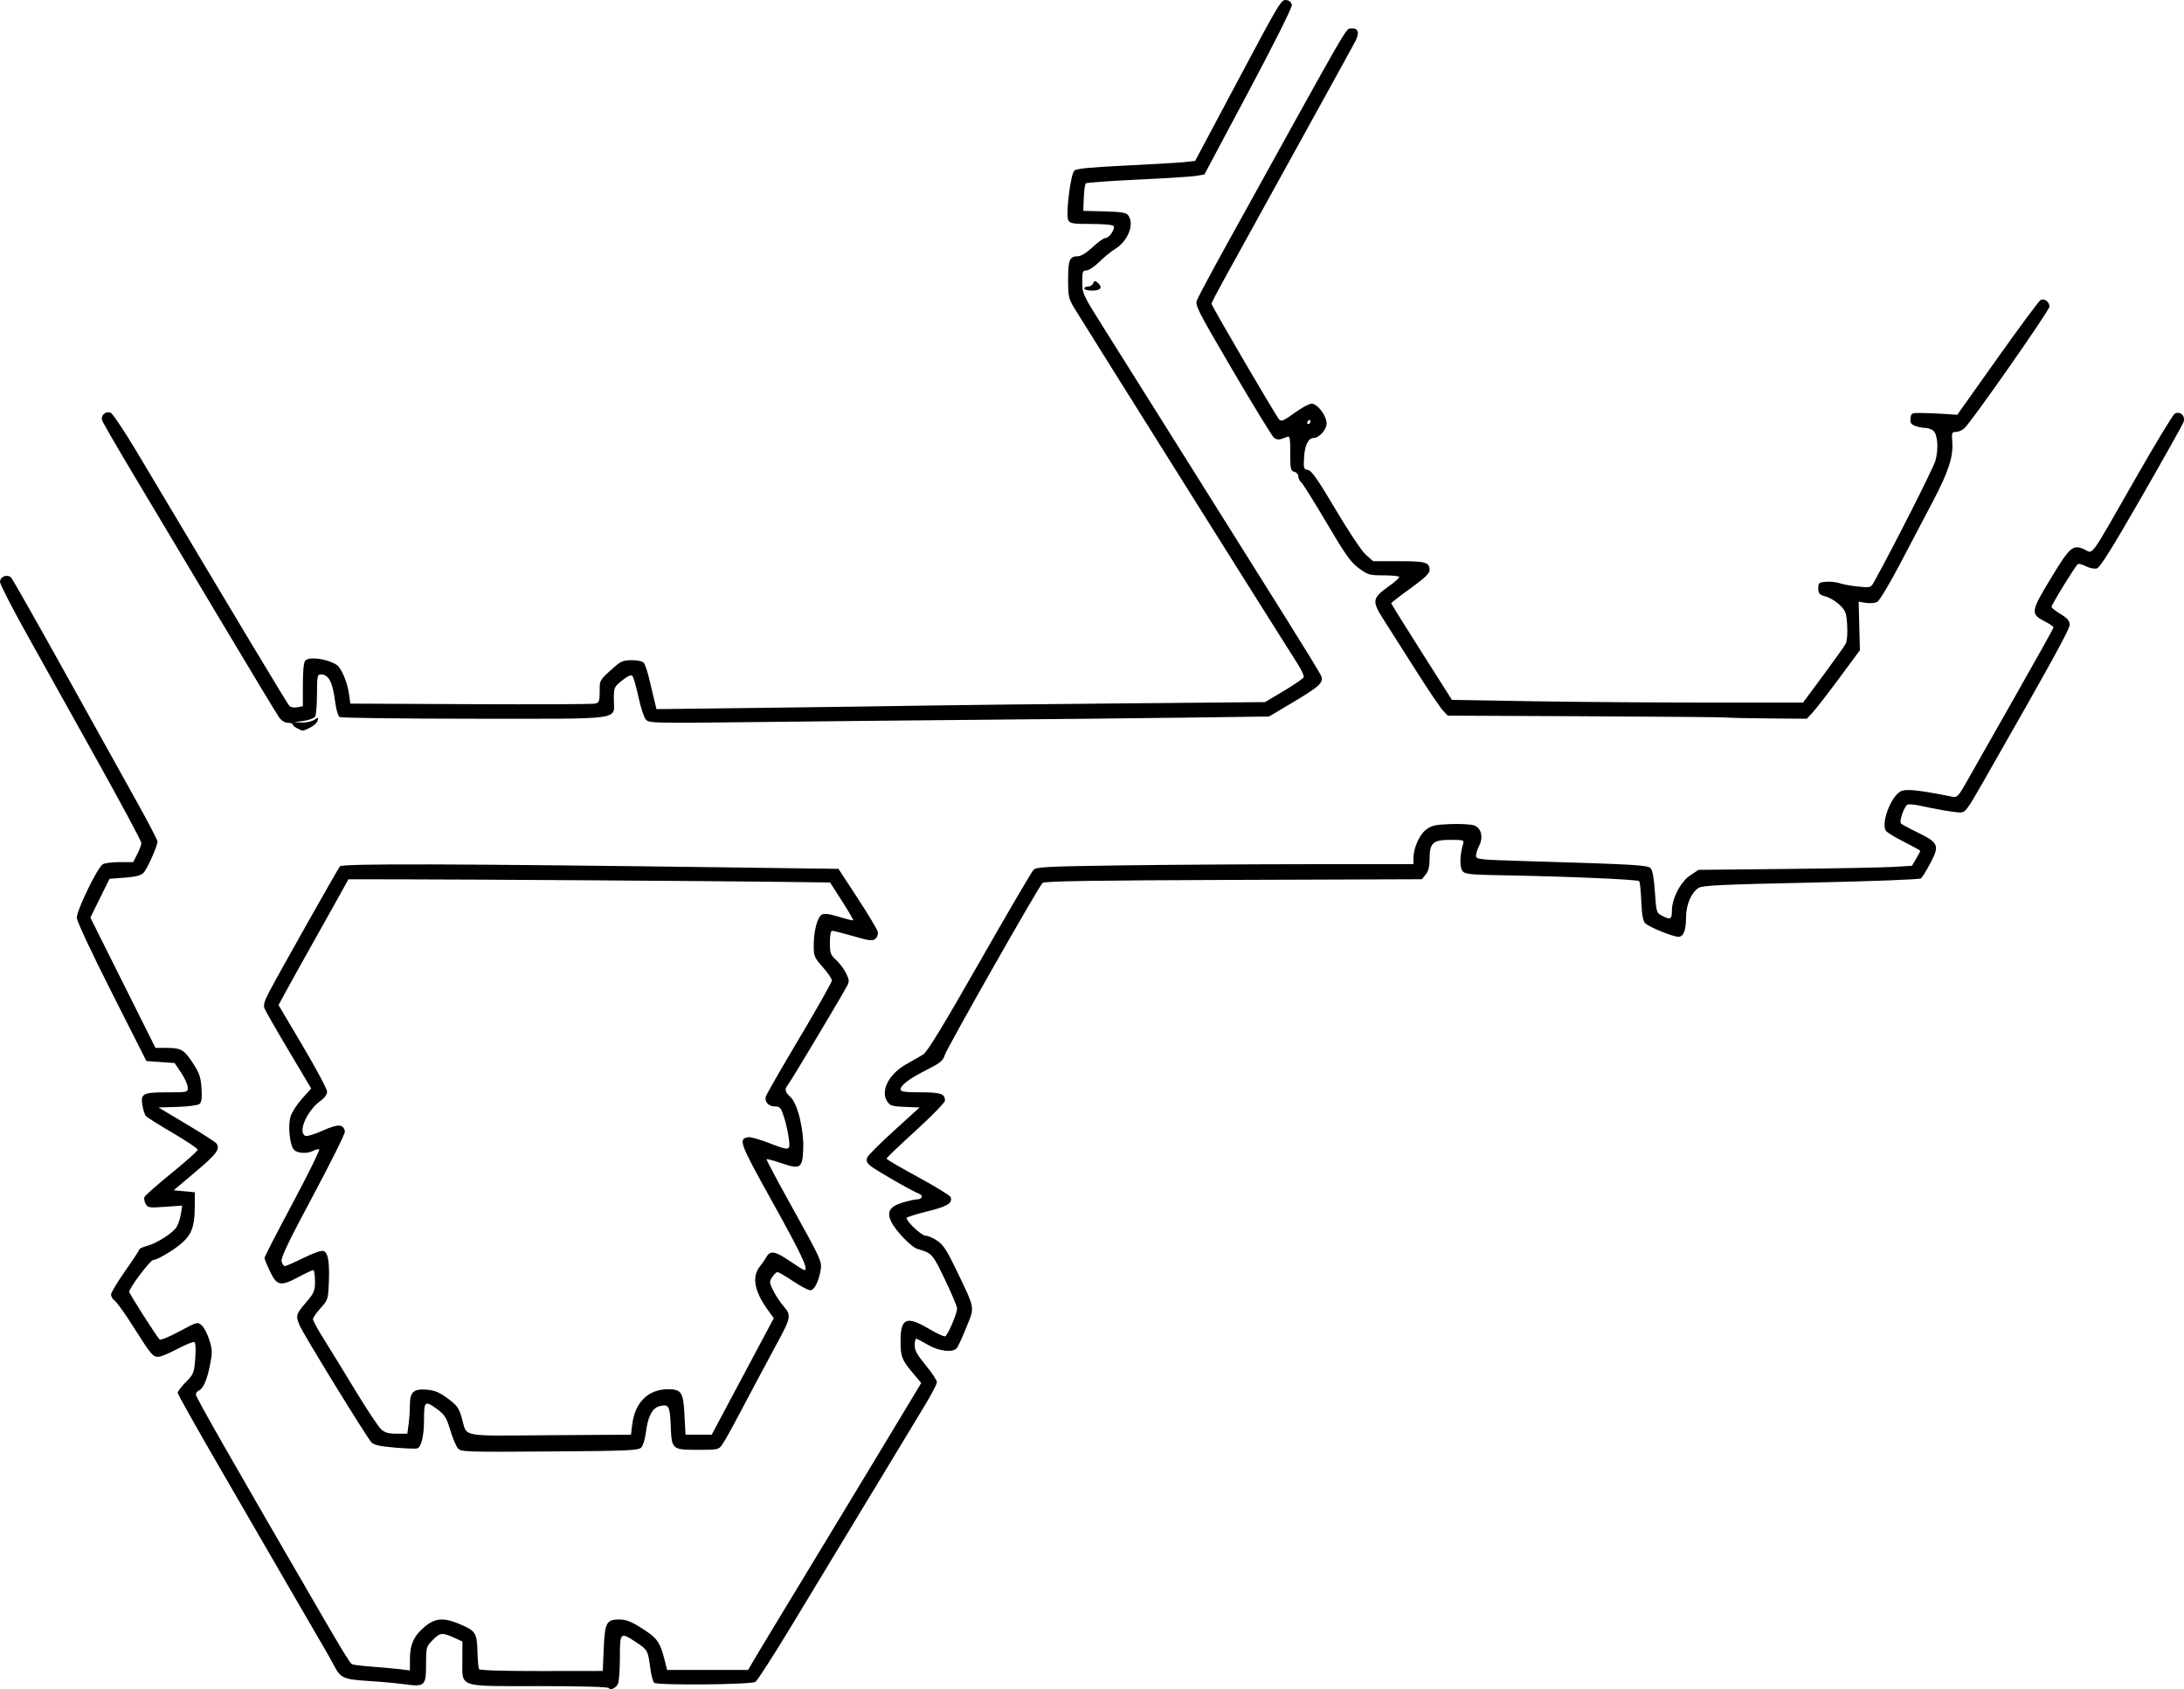 <?xml version="1.0" encoding="UTF-8" standalone="no"?>
<!-- Created with Inkscape (http://www.inkscape.org/) -->

<svg
   xmlns:dc="http://purl.org/dc/elements/1.1/"
   xmlns:cc="http://creativecommons.org/ns#"
   xmlns:rdf="http://www.w3.org/1999/02/22-rdf-syntax-ns#"
   xmlns:svg="http://www.w3.org/2000/svg"
   xmlns="http://www.w3.org/2000/svg"
   xmlns:sodipodi="http://sodipodi.sourceforge.net/DTD/sodipodi-0.dtd"
   xmlns:inkscape="http://www.inkscape.org/namespaces/inkscape"
   width="91.578mm"
   height="70.816mm"
   viewBox="0 0 324.49 250.922"
   id="svg4097"
   version="1.1"
   inkscape:version="0.91 r13725"
   sodipodi:docname="800.svg">
  <defs
     id="defs4099" />
  <sodipodi:namedview
     id="base"
     pagecolor="#ffffff"
     bordercolor="#666666"
     borderopacity="1.0"
     inkscape:pageopacity="0.0"
     inkscape:pageshadow="2"
     inkscape:zoom="0.35"
     inkscape:cx="162.24504"
     inkscape:cy="125.46076"
     inkscape:document-units="px"
     inkscape:current-layer="layer1"
     showgrid="false"
     inkscape:window-width="1600"
     inkscape:window-height="851"
     inkscape:window-x="0"
     inkscape:window-y="25"
     inkscape:window-maximized="1"
     fit-margin-top="0"
     fit-margin-left="0"
     fit-margin-right="0"
     fit-margin-bottom="0" />
  <g
     inkscape:label="Layer 1"
     inkscape:groupmode="layer"
     id="layer1"
     transform="translate(-212.755,-406.901)">
    <path
       style="fill:#000000"
       d="m 303.197,657.654 c -0.107,-0.173 -4.205,-0.287 -10.36,-0.287 -12.241,0 -11.382,0.295 -11.382,-3.915 l 0,-2.715 -1.275,-0.579 c -1.734,-0.787 -2.058,-0.746 -3.166,0.397 -0.929,0.958 -0.959,1.071 -0.959,3.589 0,3.198 -0.177,3.36 -3.208,2.944 -1.123,-0.154 -3.554,-0.374 -5.401,-0.489 -3.666,-0.228 -4.121,-0.435 -5.074,-2.317 -0.269,-0.531 -1.128,-2.046 -1.907,-3.366 -0.78,-1.32 -2.975,-5.1 -4.878,-8.4 -1.903,-3.3 -6.379,-11.03 -9.946,-17.177 -3.567,-6.147 -6.486,-11.34 -6.486,-11.539 0,-0.199 0.549,-0.921 1.22,-1.605 1.156,-1.178 1.229,-1.36 1.39,-3.494 0.101,-1.33 0.051,-2.325 -0.122,-2.431 -0.161,-0.099 -1.292,0.351 -2.515,1 -1.223,0.649 -2.506,1.184 -2.852,1.188 -0.806,0.01 -1.094,-0.337 -3.723,-4.492 -1.201,-1.897 -2.434,-3.626 -2.741,-3.842 -0.307,-0.216 -0.558,-0.628 -0.558,-0.916 0,-0.288 0.944,-1.867 2.099,-3.508 1.154,-1.641 2.099,-3.08 2.1,-3.197 9e-4,-0.117 0.51,-0.35 1.131,-0.518 1.445,-0.389 3.799,-1.879 4.386,-2.775 0.25,-0.382 0.545,-1.262 0.656,-1.957 l 0.202,-1.263 -2.553,0.18 c -2.371,0.167 -2.577,0.136 -2.885,-0.44 -0.183,-0.341 -0.262,-0.799 -0.176,-1.017 0.086,-0.218 1.898,-1.814 4.029,-3.547 2.13,-1.732 3.882,-3.293 3.893,-3.467 0.011,-0.174 -1.66,-1.299 -3.713,-2.5 -2.054,-1.201 -3.859,-2.34 -4.011,-2.533 -0.152,-0.193 -0.37,-0.867 -0.484,-1.498 -0.327,-1.811 0.019,-2.002 3.615,-2.002 3.082,0 3.113,-0.007 3.113,-0.716 0,-0.394 -0.439,-1.373 -0.975,-2.175 l -0.975,-1.459 -2.1,-0.15 -2.1,-0.15 -5.16,-10.2 c -3.081,-6.09 -5.166,-10.557 -5.175,-11.086 -0.019,-1.124 3.107,-7.548 3.873,-7.958 0.315,-0.169 1.457,-0.307 2.537,-0.307 l 1.964,0 0.606,-1.188 c 0.333,-0.653 0.606,-1.4 0.606,-1.658 0,-0.258 -2.989,-5.833 -6.641,-12.387 -3.653,-6.554 -8.378,-15.031 -10.5,-18.837 -2.122,-3.806 -3.859,-7.206 -3.859,-7.555 0,-0.789 1.102,-1.209 1.654,-0.631 0.213,0.223 3.763,6.481 7.888,13.906 4.125,7.425 8.93,16.065 10.677,19.2 1.747,3.135 3.177,5.873 3.178,6.084 0.003,0.663 -1.524,4.09 -2.077,4.661 -0.379,0.392 -1.163,0.593 -2.79,0.716 l -2.262,0.171 -1.421,2.882 -1.421,2.882 4.836,9.677 4.836,9.678 1.67,0 c 2.153,0 2.592,0.26 3.936,2.334 0.93,1.435 1.133,2.038 1.234,3.68 0.089,1.438 0.009,2.057 -0.3,2.313 -0.236,0.196 -1.669,0.388 -3.255,0.437 l -2.834,0.087 4.2,2.506 c 2.31,1.378 4.299,2.661 4.42,2.85 0.544,0.849 0.04,1.532 -3.07,4.158 l -3.3,2.786 1.575,0.15 1.575,0.15 -0.017,2.4 c -0.019,2.694 -0.497,3.932 -2.012,5.221 -1.247,1.06 -3.566,2.418 -4.14,2.424 -0.448,0.005 -3.58,4.152 -3.58,4.741 0,0.26 3.972,6.491 4.508,7.072 0.131,0.142 1.453,-0.396 2.939,-1.195 2.667,-1.434 2.71,-1.445 3.327,-0.887 0.344,0.311 0.852,1.288 1.131,2.17 0.446,1.416 0.459,1.843 0.111,3.629 -0.442,2.265 -1.031,3.623 -1.681,3.872 -0.239,0.092 -0.434,0.36 -0.434,0.596 0,0.419 5.278,9.665 18.983,33.257 2.765,4.759 3.905,6.61 4.18,6.784 0.16,0.101 1.527,0.274 3.039,0.383 1.512,0.11 3.39,0.28 4.174,0.38 l 1.425,0.181 0,-1.718 c 0,-2.156 0.622,-3.491 2.246,-4.822 1.523,-1.248 2.755,-1.343 5.048,-0.39 2.462,1.023 2.667,1.328 2.736,4.062 0.033,1.304 0.142,2.505 0.243,2.668 0.115,0.187 3.572,0.293 9.28,0.286 l 9.096,-0.012 0.15,-3.399 c 0.168,-3.803 0.412,-4.251 2.322,-4.251 1.099,0 2.017,0.407 4.117,1.824 1.521,1.026 1.993,1.777 2.577,4.101 l 0.396,1.575 6.018,-3e-4 6.018,-3e-4 0.831,-1.425 c 0.457,-0.784 2.552,-4.26 4.655,-7.725 5.597,-9.221 15.08,-24.898 17.838,-29.489 l 2.397,-3.989 -1.187,-1.411 c -1.706,-2.029 -1.884,-2.483 -1.884,-4.82 0,-3.408 0.886,-3.789 4.213,-1.813 1.137,0.676 2.221,1.177 2.409,1.114 0.387,-0.129 1.778,-3.377 1.778,-4.151 0,-0.278 -0.808,-2.196 -1.796,-4.261 -1.847,-3.861 -1.94,-3.965 -4.119,-4.578 -0.862,-0.243 -3.24,-2.714 -3.863,-4.015 -0.717,-1.497 -0.243,-2.29 1.719,-2.873 0.862,-0.256 1.806,-0.466 2.096,-0.466 0.749,0 1.004,-0.565 0.366,-0.809 -1.15,-0.441 -6.885,-3.754 -7.43,-4.292 -0.432,-0.426 -0.508,-0.719 -0.3,-1.164 0.152,-0.327 1.959,-2.122 4.013,-3.989 l 3.736,-3.395 -2.163,-0.088 c -1.919,-0.078 -2.218,-0.172 -2.648,-0.829 -1.033,-1.576 0.278,-4.092 2.889,-5.543 0.907,-0.505 2.023,-1.148 2.48,-1.429 0.591,-0.364 2.996,-4.311 8.355,-13.711 4.139,-7.26 7.748,-13.423 8.02,-13.696 0.439,-0.439 1.925,-0.515 13.095,-0.667 6.93,-0.094 19.519,-0.175 27.975,-0.179 l 15.375,-0.008 0,-0.847 c 0,-1.532 0.878,-3.524 1.887,-4.281 0.819,-0.614 1.368,-0.737 3.663,-0.821 1.485,-0.054 3.059,0.039 3.497,0.207 1.04,0.399 1.367,1.758 0.722,3.005 -0.258,0.499 -0.469,1.168 -0.469,1.487 0,0.551 0.36,0.59 7.275,0.797 16.446,0.491 18.19,0.59 18.653,1.058 0.296,0.299 0.509,1.459 0.65,3.535 0.203,2.992 0.237,3.104 1.051,3.525 1.259,0.651 1.471,0.546 1.471,-0.729 0,-1.82 1.297,-4.322 2.734,-5.273 l 1.224,-0.81 13.096,-0.136 c 7.203,-0.075 14.339,-0.211 15.857,-0.304 l 2.761,-0.168 0.614,-1.04 c 0.338,-0.572 0.614,-1.098 0.614,-1.17 0,-0.071 -1.054,-0.659 -2.342,-1.307 -1.288,-0.648 -2.516,-1.387 -2.728,-1.643 -0.821,-0.989 0.651,-5.062 2.121,-5.872 0.785,-0.432 2.509,-0.258 7.756,0.783 0.688,0.137 0.894,-0.093 2.243,-2.499 0.817,-1.457 4.02,-7.1 7.117,-12.54 3.098,-5.44 5.632,-9.993 5.632,-10.119 0,-0.126 -0.545,-0.507 -1.212,-0.847 -2.243,-1.144 -2.203,-1.465 0.802,-6.421 2.9,-4.783 3.302,-5.121 5.079,-4.274 1.258,0.6 0.635,1.475 7.494,-10.547 2.949,-5.169 5.585,-9.517 5.858,-9.663 0.811,-0.434 1.621,0.349 1.295,1.253 -0.146,0.406 -2.96,5.428 -6.252,11.158 -4.462,7.768 -6.153,10.461 -6.643,10.584 -0.362,0.091 -1.081,-0.054 -1.598,-0.322 -0.518,-0.268 -1.059,-0.414 -1.203,-0.325 -0.341,0.211 -3.923,6.04 -3.911,6.364 0.005,0.137 0.613,0.615 1.35,1.062 1.025,0.622 1.341,0.994 1.341,1.58 0,0.683 -2.522,5.268 -12.795,23.257 -2.517,4.407 -2.702,4.649 -3.555,4.627 -0.869,-0.022 -3.444,-0.464 -6.062,-1.04 -0.694,-0.153 -1.451,-0.205 -1.682,-0.117 -0.437,0.168 -1.235,2.378 -0.997,2.762 0.075,0.121 1.233,0.755 2.575,1.409 3.058,1.491 3.219,1.903 1.789,4.581 -0.562,1.052 -1.172,2.041 -1.355,2.198 -0.19,0.162 -7.221,0.432 -16.35,0.628 -13.309,0.285 -16.133,0.419 -16.708,0.793 -1.098,0.714 -1.858,2.519 -1.858,4.416 0,1.892 -0.378,2.842 -1.129,2.842 -0.845,0 -4.469,-1.49 -4.957,-2.038 -0.318,-0.357 -0.488,-1.345 -0.56,-3.262 -0.057,-1.513 -0.201,-2.848 -0.32,-2.966 -0.247,-0.246 -10.273,-0.684 -19.564,-0.854 -5.69,-0.104 -6.32,-0.167 -6.699,-0.672 -0.415,-0.553 -0.372,-2.421 0.092,-3.932 0.201,-0.656 0.147,-0.675 -1.911,-0.675 -2.566,0 -3.052,0.459 -3.052,2.884 0,1.079 -0.174,1.765 -0.573,2.258 l -0.573,0.708 -28.002,0.097 c -20.949,0.073 -28.091,0.186 -28.356,0.45 -0.637,0.633 -14.264,24.626 -14.54,25.6 -0.225,0.795 -0.664,1.148 -2.737,2.202 -2.608,1.326 -3.819,2.247 -3.819,2.903 0,0.303 0.698,0.398 2.94,0.398 3.011,0 3.66,0.218 3.66,1.231 0,0.281 -1.958,2.292 -4.35,4.469 -2.393,2.177 -4.346,4.047 -4.34,4.154 0.005,0.108 2.113,1.339 4.684,2.736 2.571,1.397 4.748,2.732 4.838,2.966 0.347,0.905 -0.462,1.402 -3.481,2.139 -1.678,0.409 -3.051,0.848 -3.051,0.974 0,0.554 2.222,2.631 2.815,2.631 0.355,0 1.143,0.338 1.751,0.752 0.89,0.605 1.457,1.485 2.904,4.51 2.749,5.748 2.665,5.246 1.403,8.364 -0.596,1.472 -1.233,2.855 -1.415,3.075 -0.588,0.708 -2.68,0.465 -4.308,-0.5 -0.825,-0.489 -1.601,-0.892 -1.725,-0.895 -0.124,-0.003 -0.225,0.438 -0.225,0.98 0,0.753 0.389,1.453 1.65,2.973 0.907,1.093 1.65,2.216 1.65,2.496 0,0.279 -0.833,1.878 -1.851,3.552 -2.121,3.49 -12.409,20.491 -19.685,32.531 -2.721,4.503 -5.165,8.303 -5.431,8.444 -0.777,0.414 -14.638,0.533 -15.042,0.129 -0.187,-0.187 -0.451,-1.199 -0.586,-2.25 -0.328,-2.547 -0.39,-2.658 -2.11,-3.785 -2.35,-1.54 -2.395,-1.496 -2.395,2.345 0,1.826 -0.131,3.565 -0.292,3.865 -0.353,0.659 -1.122,0.998 -1.366,0.602 z m -22.4,-35.592 c -0.268,-0.299 -0.781,-1.521 -1.142,-2.714 -0.561,-1.857 -0.833,-2.3 -1.887,-3.075 -1.866,-1.372 -2.013,-1.266 -2.013,1.449 0,2.437 -0.382,4.097 -0.996,4.332 -0.195,0.075 -1.696,0.023 -3.335,-0.116 -2.241,-0.189 -3.107,-0.385 -3.486,-0.787 -0.71,-0.754 -10.126,-16.075 -10.65,-17.331 -0.623,-1.492 -0.575,-1.674 0.917,-3.422 1.239,-1.452 1.35,-1.715 1.35,-3.207 0,-0.894 -0.115,-1.625 -0.255,-1.625 -0.14,0 -1.166,0.484 -2.28,1.075 -2.601,1.38 -3.141,1.26 -4.178,-0.93 -0.433,-0.914 -0.787,-1.794 -0.787,-1.957 0,-0.162 1.891,-3.837 4.202,-8.166 2.311,-4.329 4.073,-7.914 3.917,-7.966 -0.157,-0.052 -0.554,0.049 -0.882,0.224 -0.859,0.46 -2.32,0.393 -2.843,-0.13 -0.634,-0.634 -0.946,-3.557 -0.528,-4.952 0.188,-0.628 0.955,-1.823 1.705,-2.657 l 1.363,-1.516 -3.35,-5.632 c -1.842,-3.097 -3.46,-5.921 -3.595,-6.276 -0.18,-0.472 0.003,-1.115 0.683,-2.406 1.561,-2.965 10.172,-18.235 10.537,-18.684 0.353,-0.435 16.818,-0.387 59.103,0.173 l 14.961,0.198 2.863,4.376 c 1.575,2.407 2.919,4.654 2.988,4.994 0.069,0.34 -0.096,0.802 -0.366,1.026 -0.419,0.348 -0.898,0.29 -3.264,-0.393 -1.525,-0.441 -2.935,-0.801 -3.133,-0.801 -0.239,0 -0.36,0.59 -0.36,1.75 0,1.563 0.096,1.836 0.891,2.544 0.49,0.437 1.157,1.315 1.482,1.952 0.501,0.982 0.534,1.268 0.214,1.881 -0.788,1.51 -8.399,14.245 -8.783,14.696 -0.58,0.682 -0.502,1.117 0.338,1.866 1.048,0.935 2.015,4.871 1.898,7.729 -0.118,2.876 -0.41,3.065 -3.235,2.103 -1.159,-0.395 -2.157,-0.662 -2.218,-0.595 -0.06,0.068 1.769,3.498 4.065,7.623 3.834,6.888 4.161,7.594 4.004,8.654 -0.266,1.797 -0.952,3.196 -1.567,3.196 -0.299,0 -1.449,-0.608 -2.556,-1.35 -1.107,-0.743 -2.149,-1.35 -2.315,-1.35 -0.166,0 -0.52,0.332 -0.786,0.738 -0.453,0.691 -0.442,0.822 0.162,2.032 0.355,0.711 1.053,1.76 1.551,2.33 1.135,1.3 1.066,1.689 -0.956,5.4 -0.854,1.567 -2.23,4.133 -3.058,5.7 -3.781,7.158 -4.568,8.603 -5.1,9.375 -0.559,0.81 -0.626,0.825 -3.662,0.825 -3.841,0 -3.879,-0.034 -4.022,-3.667 -0.113,-2.855 -0.293,-3.162 -1.658,-2.819 -1.049,0.263 -1.724,1.519 -1.996,3.718 -0.138,1.109 -0.45,2.157 -0.726,2.433 -0.428,0.429 -2.005,0.496 -13.61,0.579 -12.368,0.089 -13.154,0.063 -13.612,-0.45 z m 25.893,-3.556 c 0.402,-3.294 2.38,-5.238 5.328,-5.238 1.973,0 2.263,0.452 2.435,3.799 l 0.152,2.951 1.947,0 1.947,0 4.61,-8.65 4.61,-8.65 -0.944,-1.314 c -1.94,-2.701 -2.329,-4.851 -1.147,-6.34 0.371,-0.468 0.824,-1.119 1.007,-1.448 0.553,-0.995 1.294,-0.87 3.406,0.574 1.11,0.758 2.106,1.379 2.215,1.379 0.687,0 -0.354,-2.228 -4.651,-9.959 -5.016,-9.023 -5.211,-9.545 -3.651,-9.78 0.324,-0.049 1.657,0.322 2.963,0.825 3.226,1.242 3.258,1.236 3.042,-0.592 -0.098,-0.828 -0.412,-2.246 -0.697,-3.15 -0.459,-1.457 -0.61,-1.644 -1.327,-1.644 -0.962,0 -1.611,-0.676 -1.405,-1.462 0.081,-0.311 2.325,-4.219 4.985,-8.684 2.661,-4.465 4.838,-8.324 4.838,-8.576 0,-0.252 -0.608,-1.142 -1.35,-1.978 -1.254,-1.412 -1.35,-1.638 -1.35,-3.177 0,-2.189 0.546,-4.273 1.214,-4.63 0.377,-0.202 1.135,-0.103 2.541,0.331 1.102,0.34 2.051,0.571 2.109,0.513 0.058,-0.058 -0.69,-1.345 -1.663,-2.86 l -1.769,-2.754 -7.141,-0.091 c -9.528,-0.122 -46.86,-0.369 -56.634,-0.375 l -7.793,-0.005 -1.075,1.95 c -0.591,1.073 -2.404,4.312 -4.028,7.2 -1.624,2.888 -3.475,6.214 -4.114,7.391 l -1.162,2.141 3.608,6.092 c 1.984,3.35 3.608,6.394 3.608,6.763 0,0.408 -0.363,0.931 -0.927,1.332 -2.092,1.489 -3.508,4.779 -2.263,5.257 0.225,0.086 1.387,-0.28 2.581,-0.813 2.256,-1.009 3.036,-0.973 3.257,0.149 0.054,0.274 -2.081,4.569 -4.744,9.546 -3.64,6.802 -4.799,9.222 -4.667,9.745 0.096,0.383 0.321,0.697 0.498,0.697 0.178,0 1.428,-0.547 2.778,-1.216 1.49,-0.738 2.654,-1.139 2.963,-1.021 0.676,0.259 0.91,1.678 0.781,4.732 -0.102,2.425 -0.147,2.563 -1.231,3.762 -0.619,0.685 -1.125,1.42 -1.125,1.635 0,0.215 0.716,1.53 1.59,2.924 0.875,1.394 2.984,4.829 4.687,7.634 1.703,2.805 3.425,5.404 3.826,5.775 0.566,0.524 1.087,0.675 2.322,0.675 l 1.592,0 0.191,-1.392 c 0.105,-0.766 0.191,-2.038 0.191,-2.829 0,-1.98 0.552,-2.484 2.529,-2.314 1.18,0.102 1.876,0.395 3.105,1.308 1.358,1.008 1.653,1.413 2.062,2.827 0.87,3.007 -0.575,2.717 13.091,2.628 l 12.063,-0.078 0.185,-1.512 z M 256.93,515.101 c -0.371,-0.179 -0.675,-0.44 -0.675,-0.58 0,-0.14 -0.328,-0.254 -0.73,-0.254 -0.454,0 -0.951,-0.312 -1.316,-0.825 -0.322,-0.454 -4.132,-6.765 -8.466,-14.025 -4.334,-7.26 -10.073,-16.865 -12.754,-21.344 -2.681,-4.479 -4.959,-8.409 -5.062,-8.733 -0.23,-0.724 0.487,-1.39 1.239,-1.151 0.297,0.094 2.091,2.772 3.986,5.95 15.182,25.465 22.31,37.33 22.605,37.632 0.191,0.195 0.717,0.28 1.172,0.19 l 0.825,-0.163 0,-3.205 c 0,-2.093 0.125,-3.33 0.36,-3.565 0.633,-0.633 3.241,-0.277 4.669,0.638 0.657,0.421 1.564,2.52 1.801,4.167 l 0.228,1.585 17.846,0.083 c 9.815,0.046 18.15,0.009 18.521,-0.081 0.598,-0.145 0.675,-0.351 0.675,-1.808 0,-1.737 -0.045,-1.663 2.22,-3.669 0.919,-0.814 1.34,-0.975 2.554,-0.975 0.858,0 1.592,0.167 1.791,0.407 0.186,0.224 0.556,1.338 0.822,2.475 0.266,1.137 0.613,2.59 0.77,3.228 l 0.286,1.16 15.504,-0.188 c 8.527,-0.103 19.351,-0.253 24.054,-0.333 4.702,-0.08 18.067,-0.23 29.7,-0.333 l 21.15,-0.187 2.806,-1.67 c 1.543,-0.919 2.869,-1.835 2.946,-2.037 0.077,-0.202 -0.328,-1.088 -0.901,-1.97 -1.542,-2.373 -31.548,-50.164 -33.11,-52.735 -0.93,-1.531 -0.992,-1.802 -0.992,-4.365 0,-2.934 0.218,-3.453 1.454,-3.453 0.456,0 1.28,-0.511 2.177,-1.35 0.794,-0.743 1.648,-1.35 1.899,-1.35 0.561,0 1.494,-1.357 1.228,-1.787 -0.114,-0.185 -1.47,-0.313 -3.315,-0.313 -2.737,0 -3.159,-0.069 -3.42,-0.558 -0.41,-0.766 0.334,-6.835 0.904,-7.373 0.306,-0.289 2.428,-0.496 7.624,-0.745 3.96,-0.19 7.902,-0.422 8.76,-0.517 l 1.56,-0.172 5.771,-10.842 c 7.041,-13.229 6.998,-13.157 7.849,-13.036 0.398,0.057 0.695,0.34 0.748,0.715 0.052,0.362 -2.643,5.751 -6.451,12.899 l -6.54,12.278 -1.199,0.209 c -0.66,0.115 -4.574,0.364 -8.699,0.555 -4.125,0.19 -7.601,0.441 -7.723,0.556 -0.123,0.115 -0.258,1.081 -0.3,2.146 l -0.076,1.937 3.15,0.082 c 2.526,0.066 3.224,0.181 3.525,0.582 0.975,1.301 -0.039,3.86 -1.996,5.036 -0.549,0.33 -1.578,1.174 -2.287,1.875 -0.709,0.701 -1.571,1.275 -1.915,1.275 -0.564,0 -0.627,0.175 -0.627,1.746 0,1.711 0.07,1.857 3.489,7.275 1.919,3.041 7.681,12.212 12.805,20.379 5.123,8.168 11.453,18.256 14.065,22.42 2.612,4.163 4.904,7.909 5.093,8.324 0.481,1.055 -0.072,1.584 -4.25,4.069 l -3.451,2.052 -12.6,0.167 c -6.93,0.092 -20.565,0.235 -30.3,0.319 -9.735,0.084 -24.788,0.237 -33.45,0.34 -15.164,0.18 -15.768,0.166 -16.246,-0.376 -0.273,-0.31 -0.769,-1.829 -1.102,-3.376 -0.333,-1.546 -0.739,-2.946 -0.903,-3.11 -0.197,-0.197 -0.712,0.035 -1.523,0.687 -1.195,0.961 -1.225,1.03 -1.225,2.838 0,3.1 1.849,2.847 -20.724,2.842 -10.795,-0.002 -19.806,-0.118 -20.025,-0.257 -0.219,-0.139 -0.509,-1.116 -0.645,-2.17 -0.393,-3.064 -0.963,-4.152 -2.181,-4.163 -0.464,-0.004 -0.526,0.335 -0.53,2.92 -0.002,1.609 -0.128,3.12 -0.279,3.359 -0.151,0.239 -0.925,0.524 -1.72,0.635 l -1.446,0.201 1.208,0.04 c 0.665,0.022 1.495,-0.161 1.846,-0.407 0.588,-0.412 0.626,-0.402 0.487,0.13 -0.083,0.317 -0.597,0.788 -1.141,1.047 -1.131,0.537 -0.993,0.529 -1.875,0.104 z m 212.325,-1.618 c -0.412,-0.052 -9.896,-0.135 -21.073,-0.185 l -20.323,-0.092 -0.708,-0.745 c -0.389,-0.41 -2.166,-3.04 -3.947,-5.845 -1.782,-2.805 -3.894,-6.125 -4.694,-7.378 -2.014,-3.155 -1.975,-3.415 0.806,-5.412 0.737,-0.529 1.34,-1.074 1.34,-1.212 0,-0.137 -1.028,-0.249 -2.285,-0.249 -2.141,0 -2.375,-0.066 -3.723,-1.056 -1.202,-0.883 -1.987,-1.987 -4.782,-6.727 -1.839,-3.119 -3.539,-5.833 -3.777,-6.031 -0.238,-0.198 -0.433,-0.597 -0.433,-0.888 0,-0.291 -0.27,-0.599 -0.6,-0.685 -0.542,-0.142 -0.6,-0.409 -0.6,-2.767 0,-2.368 -0.049,-2.59 -0.525,-2.394 -1.092,0.45 -1.439,0.466 -1.91,0.087 -0.266,-0.214 -3.018,-4.708 -6.114,-9.986 -5.216,-8.892 -5.606,-9.658 -5.313,-10.433 0.174,-0.46 2.273,-4.377 4.665,-8.703 18.469,-33.409 17.404,-31.561 18.236,-31.658 1.034,-0.12 1.297,0.606 0.665,1.835 -0.417,0.81 -3.733,6.827 -19.645,35.642 -0.968,1.752 -1.759,3.29 -1.759,3.418 0,0.304 9.572,16.673 10.057,17.2 0.308,0.334 0.701,0.165 2.268,-0.975 1.042,-0.758 2.19,-1.379 2.55,-1.379 0.871,0 2.226,1.8 2.226,2.958 0,0.897 -1.13,2.142 -1.944,2.142 -0.769,0 -1.301,1.081 -1.402,2.85 -0.097,1.678 -0.058,1.807 0.575,1.896 0.528,0.075 1.442,1.382 4.112,5.883 1.984,3.344 3.886,6.184 4.506,6.729 l 1.073,0.942 3.83,0 c 4.023,0 4.55,0.157 4.55,1.354 0,0.457 -0.797,1.208 -2.85,2.688 -1.567,1.13 -2.85,2.121 -2.85,2.202 0,0.082 2.03,3.346 4.511,7.253 l 4.511,7.105 11.914,0.198 c 6.553,0.109 18.29,0.198 26.082,0.199 l 14.168,3e-4 2.979,-4.018 c 1.639,-2.21 3.141,-4.32 3.339,-4.689 0.218,-0.408 0.314,-1.483 0.243,-2.737 -0.105,-1.85 -0.217,-2.165 -1.081,-3.029 -0.531,-0.531 -1.471,-1.107 -2.09,-1.28 -0.977,-0.274 -1.125,-0.433 -1.125,-1.206 0,-0.816 0.096,-0.898 1.153,-0.985 0.634,-0.052 1.558,0.047 2.054,0.22 0.496,0.173 1.732,0.396 2.747,0.495 1.829,0.179 1.85,0.172 2.363,-0.756 2.95,-5.338 8.735,-16.753 9.071,-17.901 0.524,-1.786 0.354,-4.022 -0.346,-4.538 -0.279,-0.206 -0.811,-0.375 -1.181,-0.375 -0.37,0 -1.028,-0.135 -1.463,-0.3 -0.63,-0.239 -0.77,-0.467 -0.695,-1.125 0.092,-0.803 0.144,-0.824 1.895,-0.787 0.99,0.021 2.531,0.088 3.424,0.15 l 1.624,0.112 5.965,-8.396 c 3.281,-4.618 6.168,-8.51 6.416,-8.649 0.552,-0.309 1.32,0.261 1.32,0.981 0,0.559 -11.67,17.236 -12.658,18.089 -0.335,0.289 -0.898,0.525 -1.252,0.525 -0.583,0 -0.633,0.133 -0.532,1.405 0.179,2.253 -0.536,4.462 -2.896,8.945 -1.216,2.31 -3.437,6.536 -4.936,9.391 -1.499,2.855 -2.991,5.333 -3.315,5.507 -0.324,0.174 -1.078,0.237 -1.675,0.142 l -1.085,-0.174 0.093,3.605 0.093,3.605 -3.041,4.113 c -1.673,2.262 -3.447,4.551 -3.942,5.088 l -0.901,0.975 -5.601,-0.045 c -3.08,-0.025 -5.938,-0.087 -6.351,-0.139 z m -61.8,-43.916 c 0,-0.165 -0.059,-0.3 -0.132,-0.3 -0.073,0 -0.216,0.135 -0.318,0.3 -0.102,0.165 -0.042,0.3 0.132,0.3 0.175,0 0.318,-0.135 0.318,-0.3 z m -33.6,-19.8 c 0,-0.165 0.256,-0.3 0.568,-0.3 0.312,0 0.651,-0.218 0.754,-0.484 0.15,-0.392 0.271,-0.413 0.632,-0.113 0.838,0.696 0.523,1.197 -0.754,1.197 -0.66,0 -1.2,-0.135 -1.2,-0.3 z"
       id="path4086"
       inkscape:connector-curvature="0" />
  </g>
</svg>
